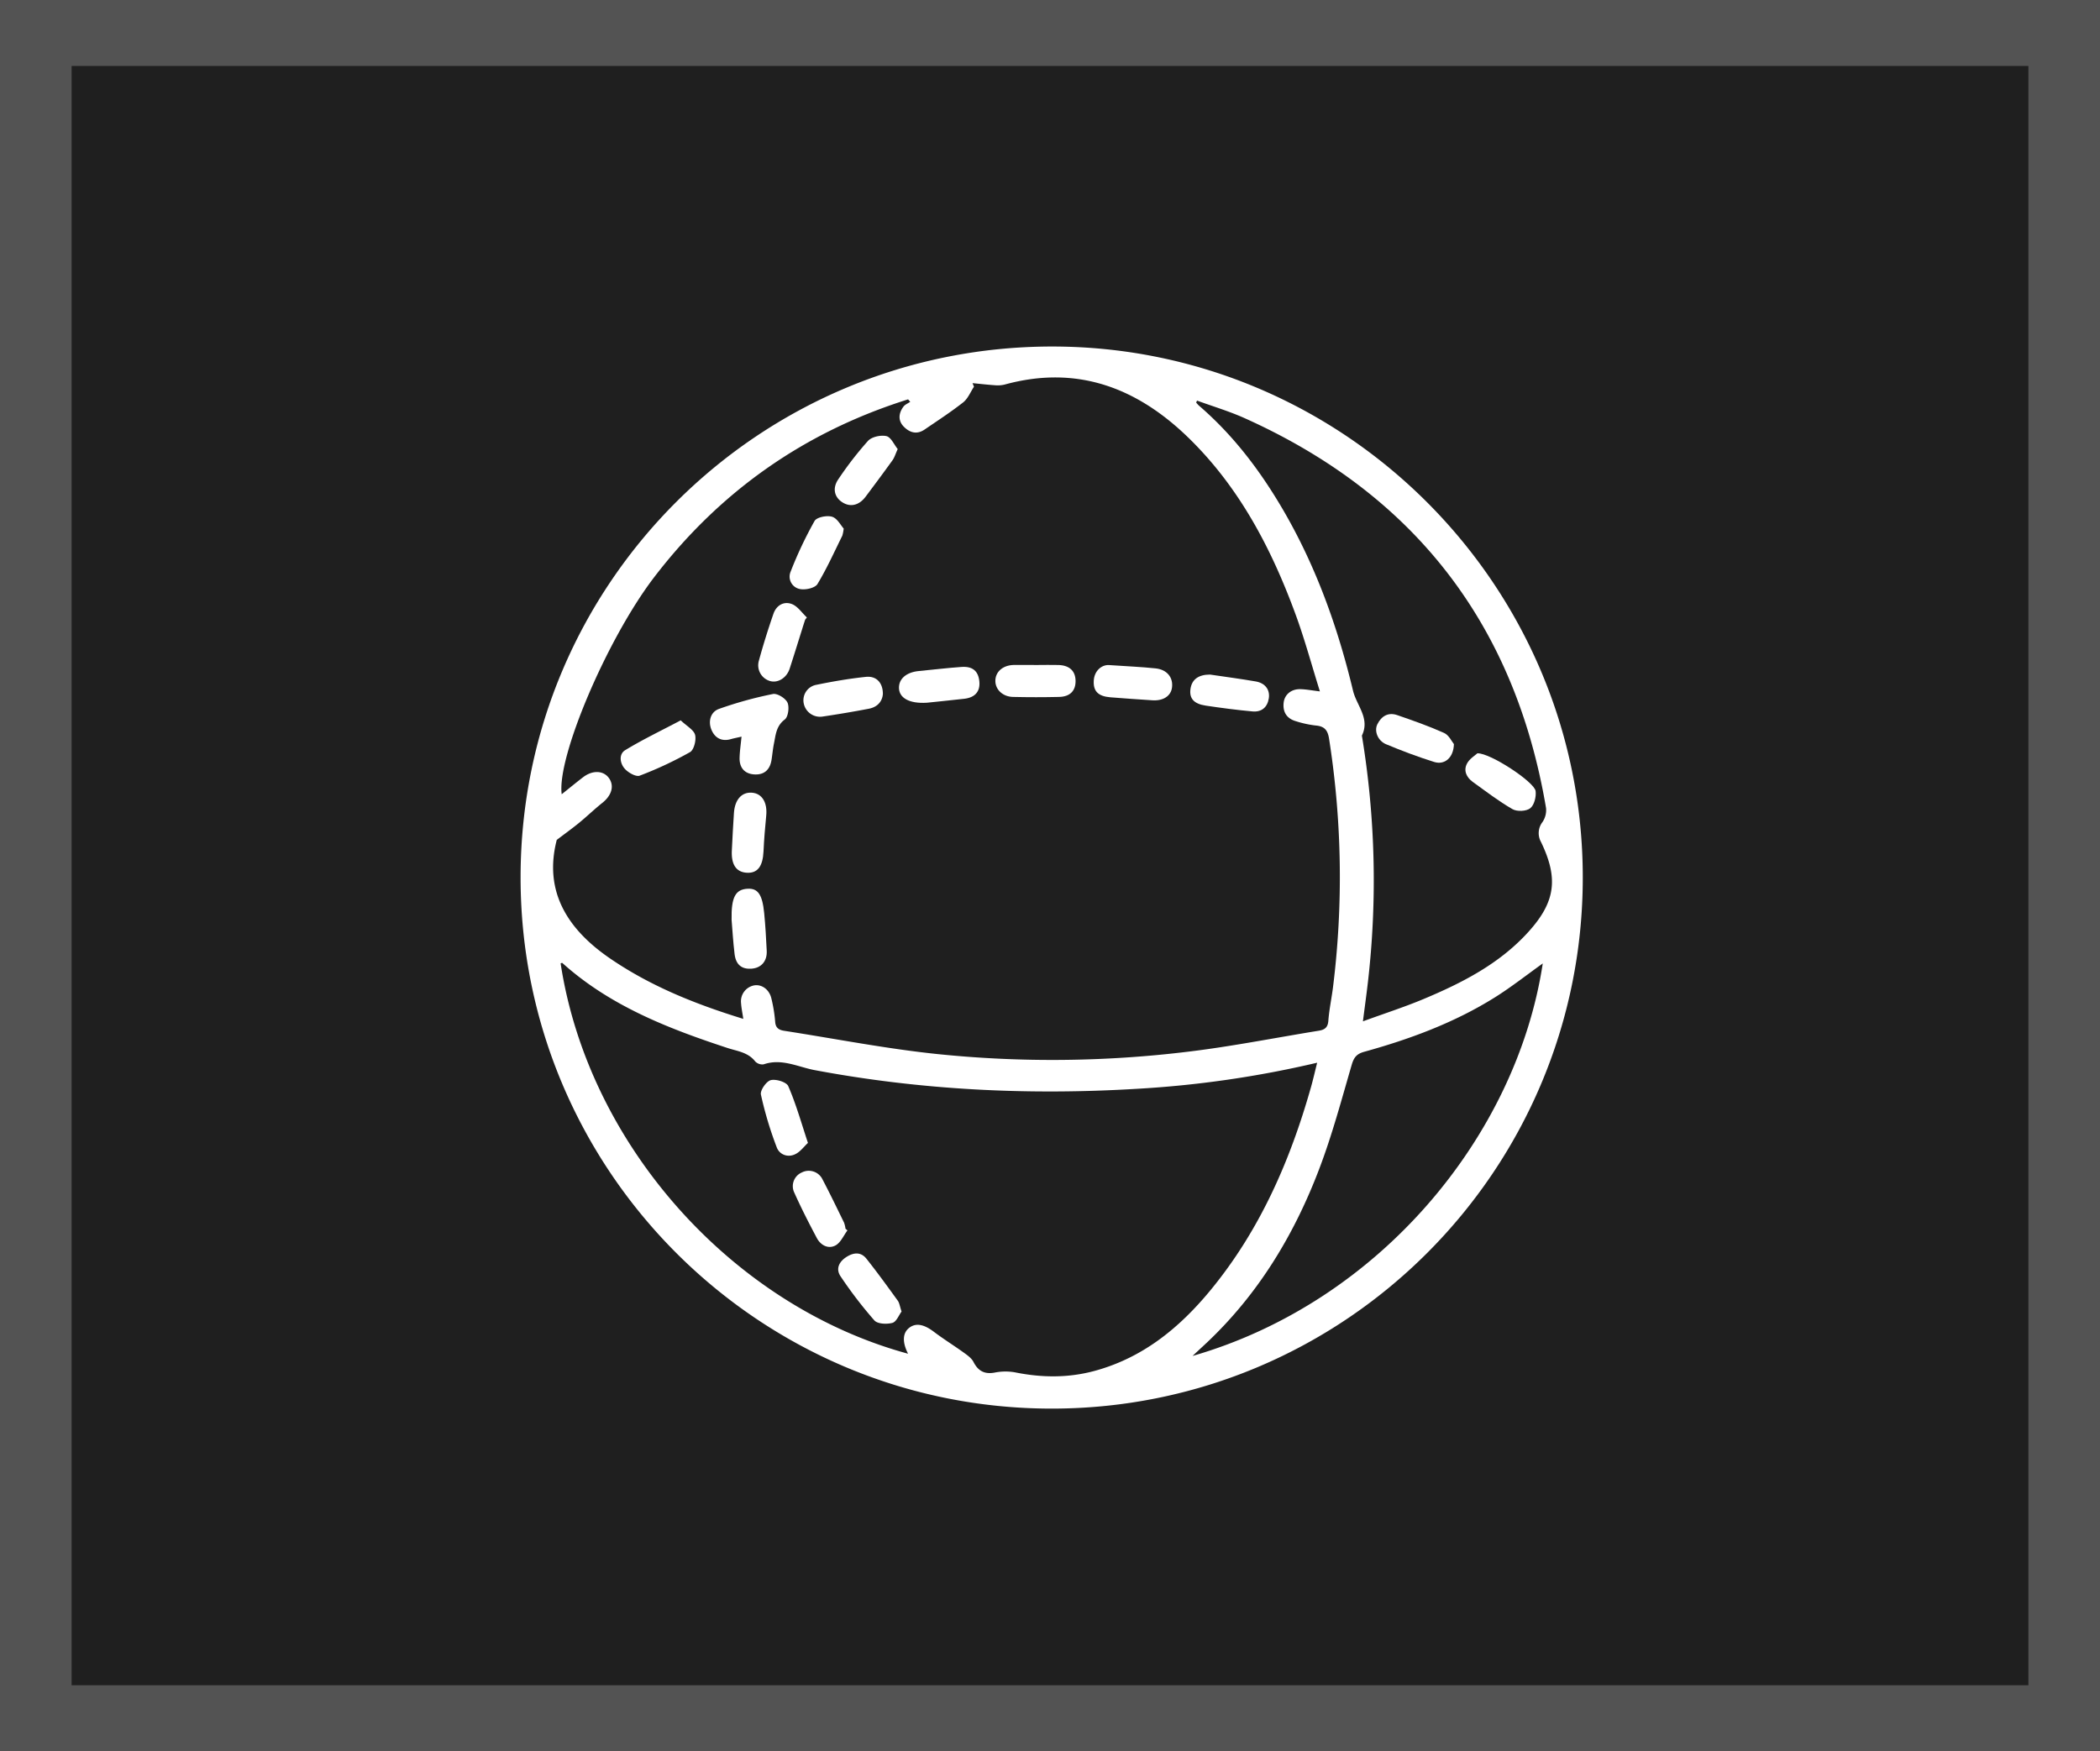 <svg id="Layer_1" data-name="Layer 1" xmlns="http://www.w3.org/2000/svg" viewBox="0 0 1080 900.82"><rect x="0" y="0" width="1080" height="900.82" fill="#808080" stroke="none"/><defs><style>.cls-1{fill:#1f1f1f;stroke:#535353;stroke-miterlimit:10;stroke-width:38.71px;}.cls-2{fill:#fff;}</style></defs><title>3DDefault</title><g id="Background"><rect class="cls-1" x="17.47" y="14.57" width="1045.06" height="871.68"/></g><path class="cls-2" d="M814,451.43C814,602.21,691.59,724.59,540.88,724.59,390,724.6,267.5,601.91,267.73,450.91c.22-150.8,122.66-272.79,273.64-272.66C691.61,178.38,814.09,301.1,814,451.43ZM382.27,524.11c-.46-3.16-1-5.6-1.15-8.07a8.32,8.32,0,0,1,6.67-9.14c4-.72,7.93,2.16,8.95,6.83a75.86,75.86,0,0,1,1.91,11.73c.19,3.3,1.88,4.35,4.63,4.78,26.35,4.09,52.59,9.26,79.08,12a576.91,576.91,0,0,0,128.09-1.18c22.71-2.7,45.21-7.2,67.81-10.86,3-.49,4.63-1.64,4.89-5.11.43-5.74,1.65-11.42,2.38-17.14a458.93,458.93,0,0,0-2-127.89c-.71-4.63-2.48-6.5-7-6.87a53.69,53.69,0,0,1-10-2.18c-4.63-1.32-6.84-4.54-6.39-9.34.4-4.35,3.91-7.3,8.67-7.16,3,.08,5.93.66,10,1.15-4.25-13.58-7.77-26.62-12.39-39.27-12.43-34-29-65.73-55.32-91.31-26.53-25.76-57.35-37.43-94.38-27.27a15.13,15.13,0,0,1-4.8.38c-3.93-.27-7.84-.72-11.76-1.1l.74,1.85c-1.8,2.69-3.08,6.05-5.5,8-6.36,5-13.19,9.44-19.87,14-4,2.74-7.66,1.65-10.72-1.46s-2.7-6.92-.17-10.31c.81-1.09,2.31-1.66,3.49-2.48L467,205.44q-79.89,25.09-130.83,91.82c-24.27,31.95-49.88,92.5-47.29,111.3,3.7-2.95,7.3-5.92,11-8.76,4.92-3.77,10.57-3.49,13.37.56s1.2,8.92-3.47,12.63c-4.08,3.25-7.84,6.9-11.88,10.21-3.53,2.89-7.24,5.56-11.57,8.85-6.71,26,5,45.55,27.12,60.78C334.36,507.2,357.48,516.49,382.27,524.11ZM467,696.36c-3.05-6-2.78-10.61.47-13.23,3.42-2.76,7.58-2,12.76,1.91s10.4,7.12,15.51,10.81c1.84,1.33,3.93,2.82,4.91,4.74,2.4,4.7,5.71,6.38,10.74,5.5a28.72,28.72,0,0,1,10.41-.19c13.85,2.82,27.55,3,41.25-.74,24.93-6.79,43.79-22.34,59.75-41.79,25.14-30.65,40.66-66.15,51.38-104,1.14-4,2.06-8.1,3.22-12.71A536.39,536.39,0,0,1,584.5,560.1c-55.54,3.34-110.68.67-165.44-9.61-8.59-1.61-17-6.19-26.29-3a5.06,5.06,0,0,1-4.4-1.51c-3.68-4.72-9.21-5.24-14.25-6.9-30.63-10.08-60.46-21.69-84.93-43.73-.13-.12-.58.12-.87.19C302.51,588.78,376.43,671.74,467,696.36ZM615.62,206.07l-.45,1a15.92,15.92,0,0,0,1.4,1.55c15.2,13.07,27.62,28.48,38.27,45.37,19.75,31.3,32.41,65.47,41,101.31,1.84,7.64,8.88,14.23,4.56,23.09a457,457,0,0,1,3.1,126.81c-.74,6.39-1.62,12.76-2.57,20.19,10.89-4,21-7.24,30.8-11.32,20.08-8.39,39.38-18.21,54.28-34.68,14-15.45,15.54-27.6,6.47-46.35a9.29,9.29,0,0,1,.77-10.13,11,11,0,0,0,1.87-7.2q-24-141.94-155.46-200.8C631.88,211.46,623.65,209,615.62,206.07ZM793.42,495.6c-8.31,5.93-16.22,12.2-24.72,17.51-20.8,13-43.6,21.43-67.13,27.94-3.86,1.07-5.29,2.9-6.39,6.65-5.25,18-10.07,36.13-16.72,53.59C665.64,635,647.3,665.46,620.82,690.5c-2.21,2.09-4.46,4.13-7.5,7C709.41,669.79,779.9,584.41,793.42,495.6Z"/><path class="cls-2" d="M381.35,378.93c-2,.47-3.77.8-5.46,1.28-4.88,1.4-8.35-.72-10.05-4.95s-.43-9,3.88-10.58A201.12,201.12,0,0,1,397.5,357c2.24-.45,6.48,2.18,7.5,4.44s.38,7.33-1.42,8.68c-4.4,3.34-4.62,7.81-5.53,12.25-.58,2.82-.81,5.7-1.27,8.55-.83,5.18-3.87,7.72-8.81,7.44s-7.75-3.35-7.61-8.56C380.45,386.3,381,382.77,381.35,378.93Z"/><path class="cls-2" d="M454.05,357c-.31,3.87-2.84,6.72-7.16,7.56C439,366.08,431,367.42,423,368.61a8.55,8.55,0,0,1-9.64-6.72,8.09,8.09,0,0,1,6-9.52c8.6-1.77,17.28-3.29,26-4.19C450.78,347.62,454.09,351.32,454.05,357Z"/><path class="cls-2" d="M376.25,473.17c-.24-11.82,2.06-15.65,8.21-16,5.3-.3,7.61,2.92,8.55,12.55.63,6.45,1,12.94,1.31,19.41.24,5.34-2.83,8.79-7.81,9.16s-8.05-2-8.72-7.46C377,484.21,376.62,477.54,376.25,473.17Z"/><path class="cls-2" d="M476.75,361.48c-9.38.6-14.25-2.61-14.42-7.45s3.8-8.24,10.22-8.85c7.34-.69,14.65-1.6,22-2.11,5.72-.39,8.62,2.21,9.12,7.49.48,5.11-2.2,8.26-7.76,8.89C488.59,360.28,481.26,361,476.75,361.48Z"/><path class="cls-2" d="M433.9,271.89a21.31,21.31,0,0,1-.7,3.64c-4.15,8.38-8,17-12.81,24.93-1.23,2-6.06,3.09-8.85,2.57a6.5,6.5,0,0,1-5-8.8A206.17,206.17,0,0,1,418.91,268c1.1-1.94,6.31-3,9-2.19S432.33,270.17,433.9,271.89Z"/><path class="cls-2" d="M350.08,370.55c3.15,3,6.73,4.88,7.4,7.5s-.58,7.67-2.6,8.84A189.49,189.49,0,0,1,329,399c-1.87.72-5.74-1.46-7.54-3.38-2.64-2.8-3.34-7.6,0-9.69C330.47,380.43,340,375.89,350.08,370.55Z"/><path class="cls-2" d="M461.68,231c-1.19,2.61-1.68,4.38-2.69,5.77-4.52,6.3-9.16,12.51-13.8,18.71-3.43,4.58-8,5.58-12.18,2.77-4-2.68-5-7.27-1.79-11.84a178.22,178.22,0,0,1,15.2-19.64c1.94-2.09,6.59-3.1,9.48-2.42C458.26,224.94,459.84,228.76,461.68,231Z"/><path class="cls-2" d="M414.06,318.8c-.49,1.54-1,3.07-1.46,4.61-2.16,6.85-4.27,13.72-6.49,20.55-1.5,4.64-5.86,7.42-9.83,6.44a8.43,8.43,0,0,1-6-10.53c2.22-8.14,4.75-16.21,7.51-24.19,1.49-4.29,5.34-6.55,9.46-4.95,3,1.16,5.17,4.51,7.71,6.88Z"/><path class="cls-2" d="M376.4,437c.34-6.3.6-12.61,1.06-18.91.49-6.87,4.07-10.74,9.3-10.32s7.95,5.14,7.3,11.78c-.6,6.1-1.11,12.21-1.39,18.33-.36,7.8-3.07,11.41-8.65,11.06S375.9,444.51,376.4,437Z"/><path class="cls-2" d="M533.12,342.08c3.78,0,7.56-.11,11.33,0,5.63.21,8.64,3.12,8.7,8.16s-2.79,8.14-8.46,8.26q-11.85.27-23.73,0c-5.17-.1-9-3.7-9.06-8.11-.1-4.69,3.73-8.17,9.36-8.33C525.21,342,529.17,342.08,533.12,342.08Z"/><path class="cls-2" d="M570.16,342.1c9.42.65,16.82.94,24.16,1.72,5.86.61,9.09,4.69,8.43,9.81-.56,4.4-4.52,7-10.16,6.6-7.19-.49-14.39-.94-21.58-1.54-6.31-.52-8.85-3.2-8.5-8.66C562.84,345,566.56,342,570.16,342.1Z"/><path class="cls-2" d="M622.3,347c7.85,1.16,15.72,2.19,23.53,3.54,4.87.85,7.41,4.32,6.69,8.76-.75,4.64-3.81,7.07-8.36,6.66-8.08-.74-16.13-1.8-24.15-3-6-.9-8.36-3.68-7.8-8.3C612.82,349.53,616.34,347,622.3,347Z"/><path class="cls-2" d="M463.66,674.67c-1.37,1.81-2.64,5.25-4.69,5.82-2.87.78-7.64.59-9.28-1.25a219.88,219.88,0,0,1-17.37-22.65c-2.66-3.9-.79-7.61,3.09-10.06,3.6-2.29,7.36-2.62,10.17.94,5.57,7,10.86,14.32,16.13,21.6C462.59,670.3,462.77,672,463.66,674.67Z"/><path class="cls-2" d="M435.83,632.92c-2,2.67-3.52,6.36-6.2,7.76-3.7,1.94-7.57-.12-9.56-3.85-4.05-7.63-8-15.35-11.52-23.22a7.67,7.67,0,0,1,3.79-10.48A7.84,7.84,0,0,1,423,606.68c3.85,7.33,7.44,14.8,11.08,22.24a13.93,13.93,0,0,1,.74,3.12Z"/><path class="cls-2" d="M415.51,587.92c-2.05,1.9-3.9,4.5-6.41,5.74-3.94,2-8.22.27-9.61-3.41a188.87,188.87,0,0,1-8.16-27.19c-.47-2.16,2.78-6.85,5.07-7.43,2.7-.68,8.12,1,9,3.1C409.31,567.73,412,577.26,415.51,587.92Z"/><path class="cls-2" d="M747.73,382.77c-.2,7.09-4.82,10.86-10.18,9.18-8.37-2.63-16.62-5.73-24.72-9.12-4.31-1.81-6.2-6.84-4.46-10.3,2.09-4.17,5.58-6.28,10.2-4.68,8.13,2.81,16.28,5.66,24.11,9.18C745.17,378.15,746.66,381.49,747.73,382.77Z"/><path class="cls-2" d="M759.81,387.5c6.67-.21,29.32,14.78,29.93,19.39.39,2.9-.69,7.24-2.74,8.86s-6.82,1.82-9.15.48c-7.13-4.09-13.7-9.18-20.41-14-3.26-2.34-4.87-5.84-3-9.41C755.71,390.3,758.63,388.61,759.81,387.5Z"/></svg>